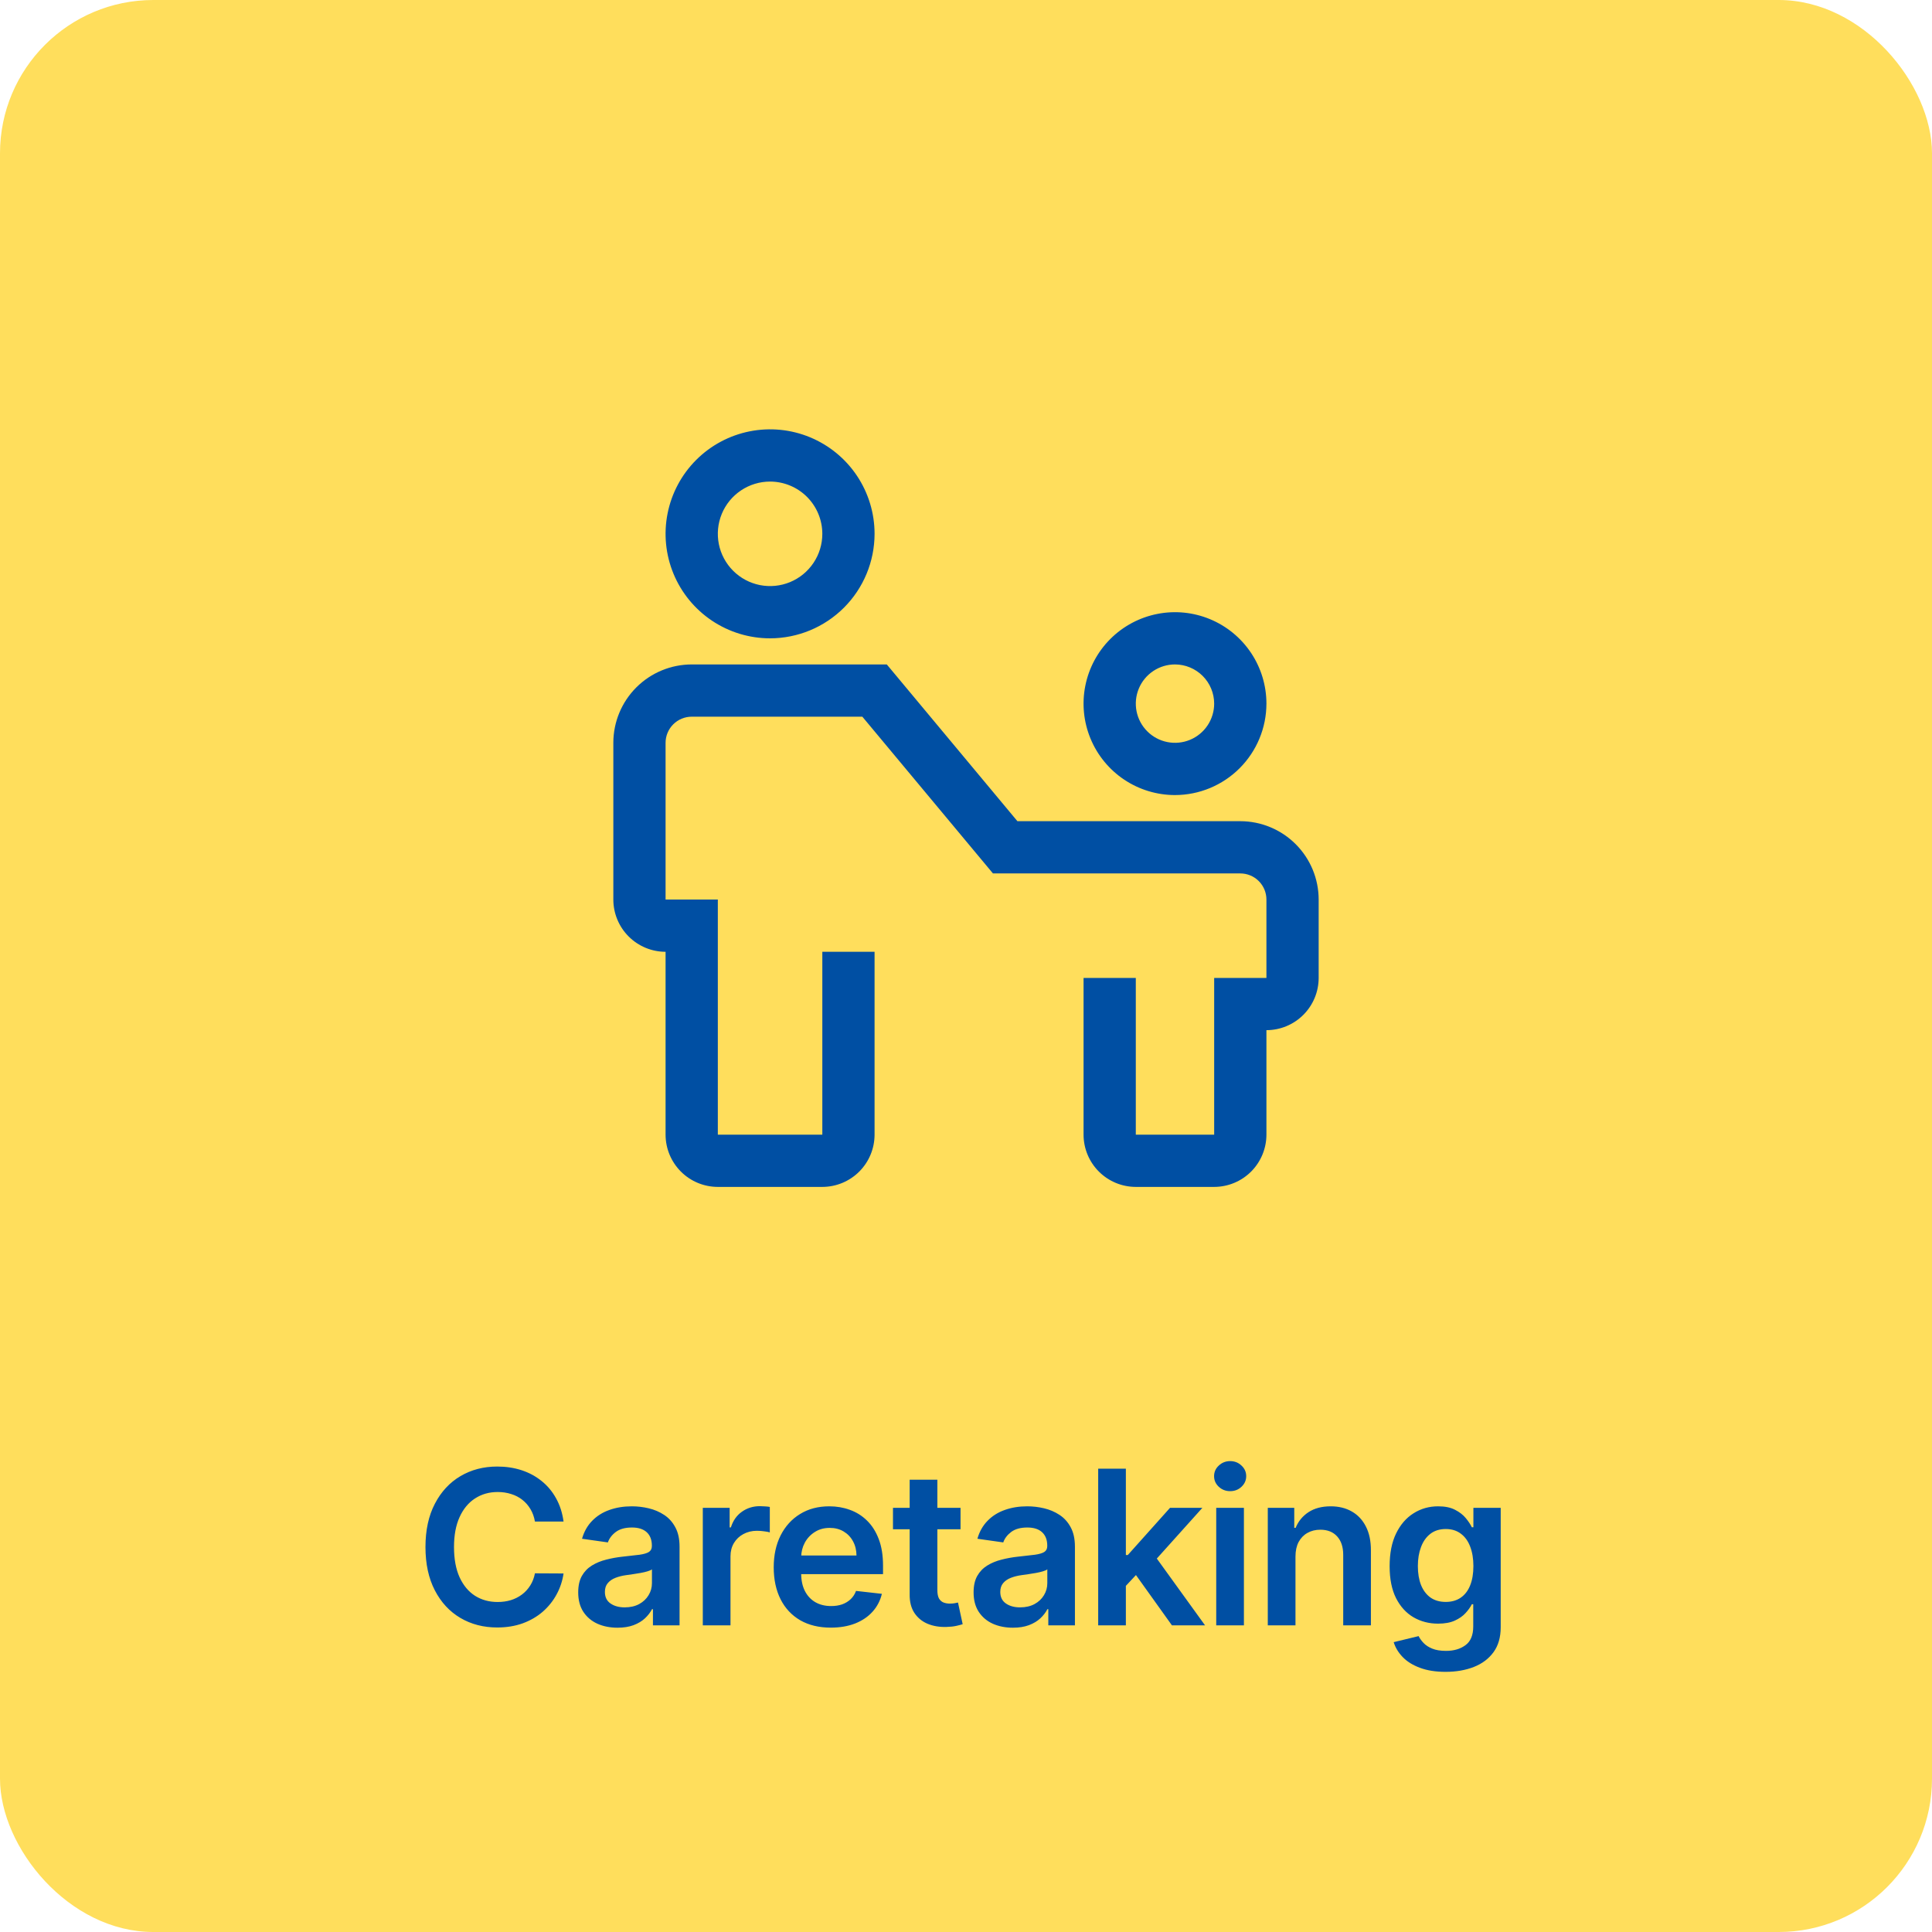 <svg width="126" height="126" viewBox="0 0 126 126" fill="none" xmlns="http://www.w3.org/2000/svg">
<rect width="126" height="126" rx="10" fill="#FFDE5C"/>
<path d="M36.753 99.231H34.887C34.834 98.924 34.736 98.653 34.593 98.417C34.45 98.178 34.272 97.975 34.059 97.809C33.846 97.642 33.603 97.518 33.331 97.435C33.061 97.348 32.77 97.305 32.458 97.305C31.902 97.305 31.41 97.445 30.981 97.724C30.552 98 30.216 98.406 29.973 98.941C29.73 99.473 29.609 100.123 29.609 100.892C29.609 101.673 29.73 102.332 29.973 102.867C30.219 103.399 30.555 103.802 30.981 104.074C31.41 104.344 31.9 104.478 32.453 104.478C32.758 104.478 33.044 104.439 33.31 104.359C33.58 104.276 33.821 104.154 34.034 103.995C34.25 103.835 34.431 103.639 34.578 103.406C34.727 103.173 34.83 102.907 34.887 102.608L36.753 102.618C36.683 103.103 36.532 103.559 36.299 103.985C36.069 104.41 35.768 104.786 35.396 105.112C35.023 105.435 34.588 105.687 34.089 105.87C33.59 106.05 33.036 106.14 32.428 106.14C31.53 106.14 30.728 105.932 30.023 105.516C29.318 105.1 28.763 104.5 28.357 103.715C27.951 102.93 27.748 101.989 27.748 100.892C27.748 99.791 27.953 98.85 28.362 98.068C28.771 97.283 29.328 96.683 30.033 96.267C30.738 95.852 31.536 95.644 32.428 95.644C32.996 95.644 33.525 95.724 34.014 95.883C34.503 96.043 34.938 96.277 35.321 96.587C35.703 96.892 36.018 97.268 36.264 97.714C36.513 98.156 36.676 98.662 36.753 99.231ZM40.273 106.155C39.787 106.155 39.35 106.068 38.961 105.895C38.575 105.719 38.269 105.46 38.043 105.117C37.82 104.774 37.709 104.352 37.709 103.85C37.709 103.418 37.789 103.06 37.948 102.777C38.108 102.495 38.326 102.269 38.602 102.099C38.878 101.929 39.189 101.801 39.535 101.715C39.884 101.625 40.245 101.56 40.617 101.52C41.066 101.474 41.43 101.432 41.71 101.396C41.989 101.356 42.192 101.296 42.318 101.216C42.448 101.133 42.513 101.005 42.513 100.832V100.802C42.513 100.426 42.401 100.135 42.179 99.929C41.956 99.723 41.635 99.62 41.216 99.62C40.773 99.62 40.423 99.716 40.163 99.909C39.907 100.102 39.734 100.33 39.644 100.592L37.958 100.353C38.091 99.887 38.311 99.498 38.617 99.186C38.923 98.87 39.297 98.633 39.739 98.477C40.181 98.318 40.67 98.238 41.206 98.238C41.575 98.238 41.943 98.281 42.308 98.368C42.674 98.454 43.008 98.597 43.311 98.796C43.614 98.993 43.856 99.26 44.039 99.6C44.226 99.939 44.319 100.363 44.319 100.872V106H42.583V104.947H42.523C42.413 105.16 42.258 105.36 42.059 105.546C41.863 105.729 41.615 105.877 41.316 105.99C41.02 106.1 40.672 106.155 40.273 106.155ZM40.742 104.828C41.104 104.828 41.419 104.756 41.685 104.613C41.951 104.467 42.155 104.274 42.298 104.035C42.445 103.795 42.518 103.534 42.518 103.251V102.348C42.461 102.395 42.365 102.438 42.228 102.478C42.096 102.518 41.946 102.553 41.779 102.583C41.613 102.613 41.449 102.639 41.286 102.663C41.123 102.686 40.981 102.706 40.862 102.723C40.592 102.759 40.351 102.819 40.138 102.902C39.925 102.985 39.758 103.102 39.634 103.251C39.511 103.398 39.45 103.587 39.45 103.82C39.45 104.153 39.571 104.404 39.814 104.573C40.057 104.743 40.366 104.828 40.742 104.828ZM45.835 106V98.338H47.586V99.615H47.666C47.805 99.172 48.045 98.831 48.384 98.592C48.727 98.349 49.117 98.228 49.556 98.228C49.656 98.228 49.767 98.233 49.891 98.243C50.017 98.249 50.122 98.261 50.205 98.278V99.939C50.128 99.912 50.007 99.889 49.841 99.869C49.678 99.846 49.52 99.834 49.367 99.834C49.038 99.834 48.742 99.906 48.479 100.049C48.219 100.188 48.015 100.383 47.865 100.632C47.716 100.882 47.641 101.169 47.641 101.495V106H45.835ZM54.182 106.15C53.413 106.15 52.75 105.99 52.191 105.671C51.636 105.348 51.208 104.893 50.909 104.304C50.61 103.712 50.46 103.015 50.46 102.214C50.46 101.425 50.61 100.734 50.909 100.138C51.212 99.54 51.634 99.074 52.176 98.742C52.718 98.406 53.355 98.238 54.087 98.238C54.559 98.238 55.005 98.314 55.424 98.467C55.846 98.617 56.219 98.85 56.541 99.166C56.867 99.482 57.123 99.884 57.309 100.373C57.496 100.858 57.589 101.437 57.589 102.109V102.663H51.308V101.445H55.858C55.855 101.1 55.78 100.792 55.633 100.523C55.487 100.25 55.282 100.035 55.02 99.879C54.76 99.723 54.458 99.645 54.112 99.645C53.743 99.645 53.418 99.734 53.139 99.914C52.86 100.09 52.642 100.323 52.486 100.612C52.333 100.898 52.254 101.213 52.251 101.555V102.618C52.251 103.063 52.333 103.446 52.495 103.765C52.658 104.081 52.886 104.324 53.179 104.493C53.472 104.66 53.814 104.743 54.207 104.743C54.469 104.743 54.707 104.706 54.92 104.633C55.133 104.557 55.317 104.445 55.474 104.299C55.63 104.153 55.748 103.971 55.828 103.755L57.514 103.945C57.408 104.39 57.205 104.779 56.905 105.112C56.609 105.441 56.23 105.697 55.768 105.88C55.306 106.06 54.777 106.15 54.182 106.15ZM62.643 98.338V99.734H58.238V98.338H62.643ZM59.326 96.502H61.132V103.695C61.132 103.938 61.168 104.124 61.241 104.254C61.318 104.38 61.418 104.467 61.541 104.513C61.664 104.56 61.8 104.583 61.95 104.583C62.063 104.583 62.166 104.575 62.259 104.558C62.355 104.542 62.429 104.527 62.478 104.513L62.783 105.925C62.686 105.958 62.548 105.995 62.369 106.035C62.193 106.075 61.976 106.098 61.72 106.105C61.268 106.118 60.861 106.05 60.498 105.9C60.136 105.747 59.848 105.511 59.635 105.192C59.425 104.873 59.322 104.473 59.326 103.995V96.502ZM66.059 106.155C65.573 106.155 65.136 106.068 64.747 105.895C64.361 105.719 64.055 105.46 63.829 105.117C63.606 104.774 63.495 104.352 63.495 103.85C63.495 103.418 63.574 103.06 63.734 102.777C63.894 102.495 64.112 102.269 64.388 102.099C64.663 101.929 64.975 101.801 65.32 101.715C65.67 101.625 66.03 101.56 66.403 101.52C66.852 101.474 67.216 101.432 67.495 101.396C67.775 101.356 67.978 101.296 68.104 101.216C68.234 101.133 68.299 101.005 68.299 100.832V100.802C68.299 100.426 68.187 100.135 67.964 99.929C67.742 99.723 67.421 99.62 67.001 99.62C66.559 99.62 66.208 99.716 65.949 99.909C65.693 100.102 65.52 100.33 65.43 100.592L63.744 100.353C63.877 99.887 64.097 99.498 64.403 99.186C64.708 98.87 65.083 98.633 65.525 98.477C65.967 98.318 66.456 98.238 66.992 98.238C67.361 98.238 67.728 98.281 68.094 98.368C68.46 98.454 68.794 98.597 69.097 98.796C69.399 98.993 69.642 99.26 69.825 99.6C70.011 99.939 70.104 100.363 70.104 100.872V106H68.368V104.947H68.308C68.199 105.16 68.044 105.36 67.845 105.546C67.648 105.729 67.401 105.877 67.101 105.99C66.805 106.1 66.458 106.155 66.059 106.155ZM66.528 104.828C66.89 104.828 67.204 104.756 67.47 104.613C67.737 104.467 67.941 104.274 68.084 104.035C68.23 103.795 68.303 103.534 68.303 103.251V102.348C68.247 102.395 68.15 102.438 68.014 102.478C67.881 102.518 67.731 102.553 67.565 102.583C67.399 102.613 67.234 102.639 67.071 102.663C66.908 102.686 66.767 102.706 66.647 102.723C66.378 102.759 66.137 102.819 65.924 102.902C65.711 102.985 65.543 103.102 65.42 103.251C65.297 103.398 65.236 103.587 65.236 103.82C65.236 104.153 65.357 104.404 65.6 104.573C65.843 104.743 66.152 104.828 66.528 104.828ZM73.267 103.596L73.262 101.416H73.551L76.305 98.338H78.415L75.028 102.109H74.654L73.267 103.596ZM71.621 106V95.783H73.426V106H71.621ZM76.43 106L73.935 102.513L75.153 101.241L78.59 106H76.43ZM79.319 106V98.338H81.125V106H79.319ZM80.227 97.25C79.941 97.25 79.695 97.155 79.488 96.966C79.282 96.773 79.179 96.542 79.179 96.272C79.179 96 79.282 95.768 79.488 95.579C79.695 95.386 79.941 95.29 80.227 95.29C80.516 95.29 80.762 95.386 80.965 95.579C81.171 95.768 81.274 96 81.274 96.272C81.274 96.542 81.171 96.773 80.965 96.966C80.762 97.155 80.516 97.25 80.227 97.25ZM84.488 101.51V106H82.682V98.338H84.408V99.64H84.498C84.674 99.211 84.955 98.87 85.341 98.617C85.73 98.364 86.211 98.238 86.783 98.238C87.311 98.238 87.772 98.351 88.164 98.577C88.56 98.803 88.866 99.131 89.082 99.56C89.302 99.989 89.41 100.509 89.407 101.121V106H87.601V101.401C87.601 100.888 87.468 100.488 87.202 100.198C86.939 99.909 86.575 99.764 86.109 99.764C85.793 99.764 85.512 99.834 85.266 99.974C85.023 100.11 84.832 100.308 84.692 100.567C84.556 100.827 84.488 101.141 84.488 101.51ZM94.275 109.033C93.626 109.033 93.07 108.945 92.604 108.769C92.138 108.596 91.764 108.363 91.481 108.07C91.199 107.778 91.002 107.453 90.893 107.097L92.519 106.703C92.592 106.853 92.699 107.001 92.838 107.147C92.978 107.297 93.166 107.42 93.402 107.517C93.641 107.616 93.942 107.666 94.305 107.666C94.817 107.666 95.241 107.541 95.577 107.292C95.913 107.046 96.081 106.64 96.081 106.075V104.623H95.991C95.898 104.809 95.762 105.001 95.582 105.197C95.406 105.393 95.171 105.558 94.879 105.691C94.589 105.824 94.225 105.89 93.786 105.89C93.198 105.89 92.664 105.752 92.185 105.476C91.709 105.197 91.33 104.781 91.047 104.229C90.768 103.674 90.628 102.979 90.628 102.144C90.628 101.302 90.768 100.592 91.047 100.014C91.33 99.432 91.711 98.991 92.19 98.692C92.669 98.389 93.203 98.238 93.791 98.238C94.24 98.238 94.609 98.314 94.899 98.467C95.191 98.617 95.424 98.798 95.597 99.011C95.77 99.221 95.901 99.418 95.991 99.605H96.091V98.338H97.872V106.125C97.872 106.78 97.716 107.322 97.403 107.751C97.09 108.18 96.663 108.501 96.121 108.714C95.579 108.927 94.963 109.033 94.275 109.033ZM94.29 104.473C94.672 104.473 94.998 104.38 95.268 104.194C95.537 104.008 95.742 103.74 95.881 103.391C96.021 103.042 96.091 102.623 96.091 102.134C96.091 101.652 96.021 101.229 95.881 100.867C95.745 100.504 95.542 100.223 95.273 100.024C95.007 99.821 94.679 99.719 94.29 99.719C93.888 99.719 93.552 99.824 93.282 100.034C93.013 100.243 92.81 100.531 92.674 100.897C92.537 101.259 92.469 101.672 92.469 102.134C92.469 102.603 92.537 103.014 92.674 103.366C92.813 103.715 93.018 103.988 93.287 104.184C93.56 104.377 93.894 104.473 94.29 104.473Z" fill="#004FA3"/>
<path d="M80.889 53.556H66.353L57.834 43.333H45.111C43.756 43.335 42.457 43.873 41.498 44.832C40.54 45.79 40.001 47.089 40 48.444V58.667C40.001 59.57 40.36 60.436 40.999 61.075C41.638 61.714 42.504 62.073 43.407 62.074V74C43.408 74.903 43.768 75.769 44.406 76.408C45.045 77.047 45.911 77.406 46.815 77.407H53.63C54.533 77.406 55.399 77.047 56.038 76.408C56.677 75.769 57.036 74.903 57.037 74V62.074H53.63V74H46.815V58.667H43.407V48.444C43.407 47.992 43.587 47.559 43.906 47.24C44.226 46.92 44.659 46.741 45.111 46.741H56.24L64.758 56.963H80.889C81.341 56.963 81.774 57.142 82.094 57.462C82.413 57.781 82.593 58.215 82.593 58.667V63.778H79.185V74H74.074V63.778H70.667V74C70.668 74.903 71.027 75.769 71.666 76.408C72.305 77.047 73.171 77.406 74.074 77.407H79.185C80.089 77.406 80.955 77.047 81.594 76.408C82.232 75.769 82.592 74.903 82.593 74V67.185C83.496 67.184 84.362 66.825 85.001 66.186C85.64 65.547 85.999 64.681 86 63.778V58.667C85.999 57.311 85.46 56.012 84.501 55.054C83.543 54.096 82.244 53.557 80.889 53.556Z" fill="#004FA3"/>
<path d="M76.63 51.852C75.45 51.852 74.297 51.502 73.317 50.847C72.336 50.192 71.572 49.26 71.121 48.171C70.669 47.081 70.551 45.882 70.781 44.726C71.011 43.569 71.579 42.506 72.413 41.672C73.247 40.839 74.31 40.271 75.466 40.041C76.623 39.81 77.822 39.928 78.912 40.38C80.001 40.831 80.932 41.595 81.588 42.576C82.243 43.557 82.593 44.709 82.593 45.889C82.591 47.47 81.962 48.986 80.844 50.103C79.726 51.221 78.21 51.85 76.63 51.852ZM76.63 43.333C76.124 43.333 75.63 43.483 75.21 43.764C74.79 44.045 74.462 44.444 74.269 44.911C74.075 45.378 74.025 45.892 74.123 46.388C74.222 46.883 74.465 47.339 74.823 47.696C75.18 48.053 75.635 48.297 76.131 48.395C76.627 48.494 77.141 48.443 77.608 48.25C78.075 48.056 78.474 47.729 78.754 47.309C79.035 46.888 79.185 46.394 79.185 45.889C79.184 45.211 78.915 44.562 78.436 44.083C77.957 43.604 77.307 43.334 76.63 43.333ZM50.222 41.63C48.874 41.63 47.557 41.23 46.436 40.481C45.315 39.732 44.442 38.668 43.926 37.423C43.41 36.178 43.275 34.807 43.538 33.485C43.801 32.163 44.45 30.949 45.403 29.996C46.356 29.043 47.571 28.394 48.893 28.131C50.215 27.868 51.585 28.003 52.83 28.519C54.075 29.035 55.14 29.908 55.889 31.029C56.637 32.149 57.037 33.467 57.037 34.815C57.035 36.622 56.317 38.354 55.039 39.632C53.761 40.909 52.029 41.628 50.222 41.63V41.63ZM50.222 31.407C49.548 31.407 48.889 31.607 48.329 31.982C47.769 32.356 47.332 32.888 47.074 33.511C46.816 34.133 46.749 34.819 46.88 35.48C47.012 36.141 47.336 36.748 47.813 37.224C48.289 37.701 48.896 38.025 49.557 38.157C50.218 38.288 50.904 38.221 51.526 37.963C52.149 37.705 52.681 37.268 53.055 36.708C53.43 36.148 53.63 35.489 53.63 34.815C53.629 33.911 53.269 33.045 52.631 32.406C51.992 31.768 51.126 31.408 50.222 31.407V31.407Z" fill="#004FA3"/>
</svg>
